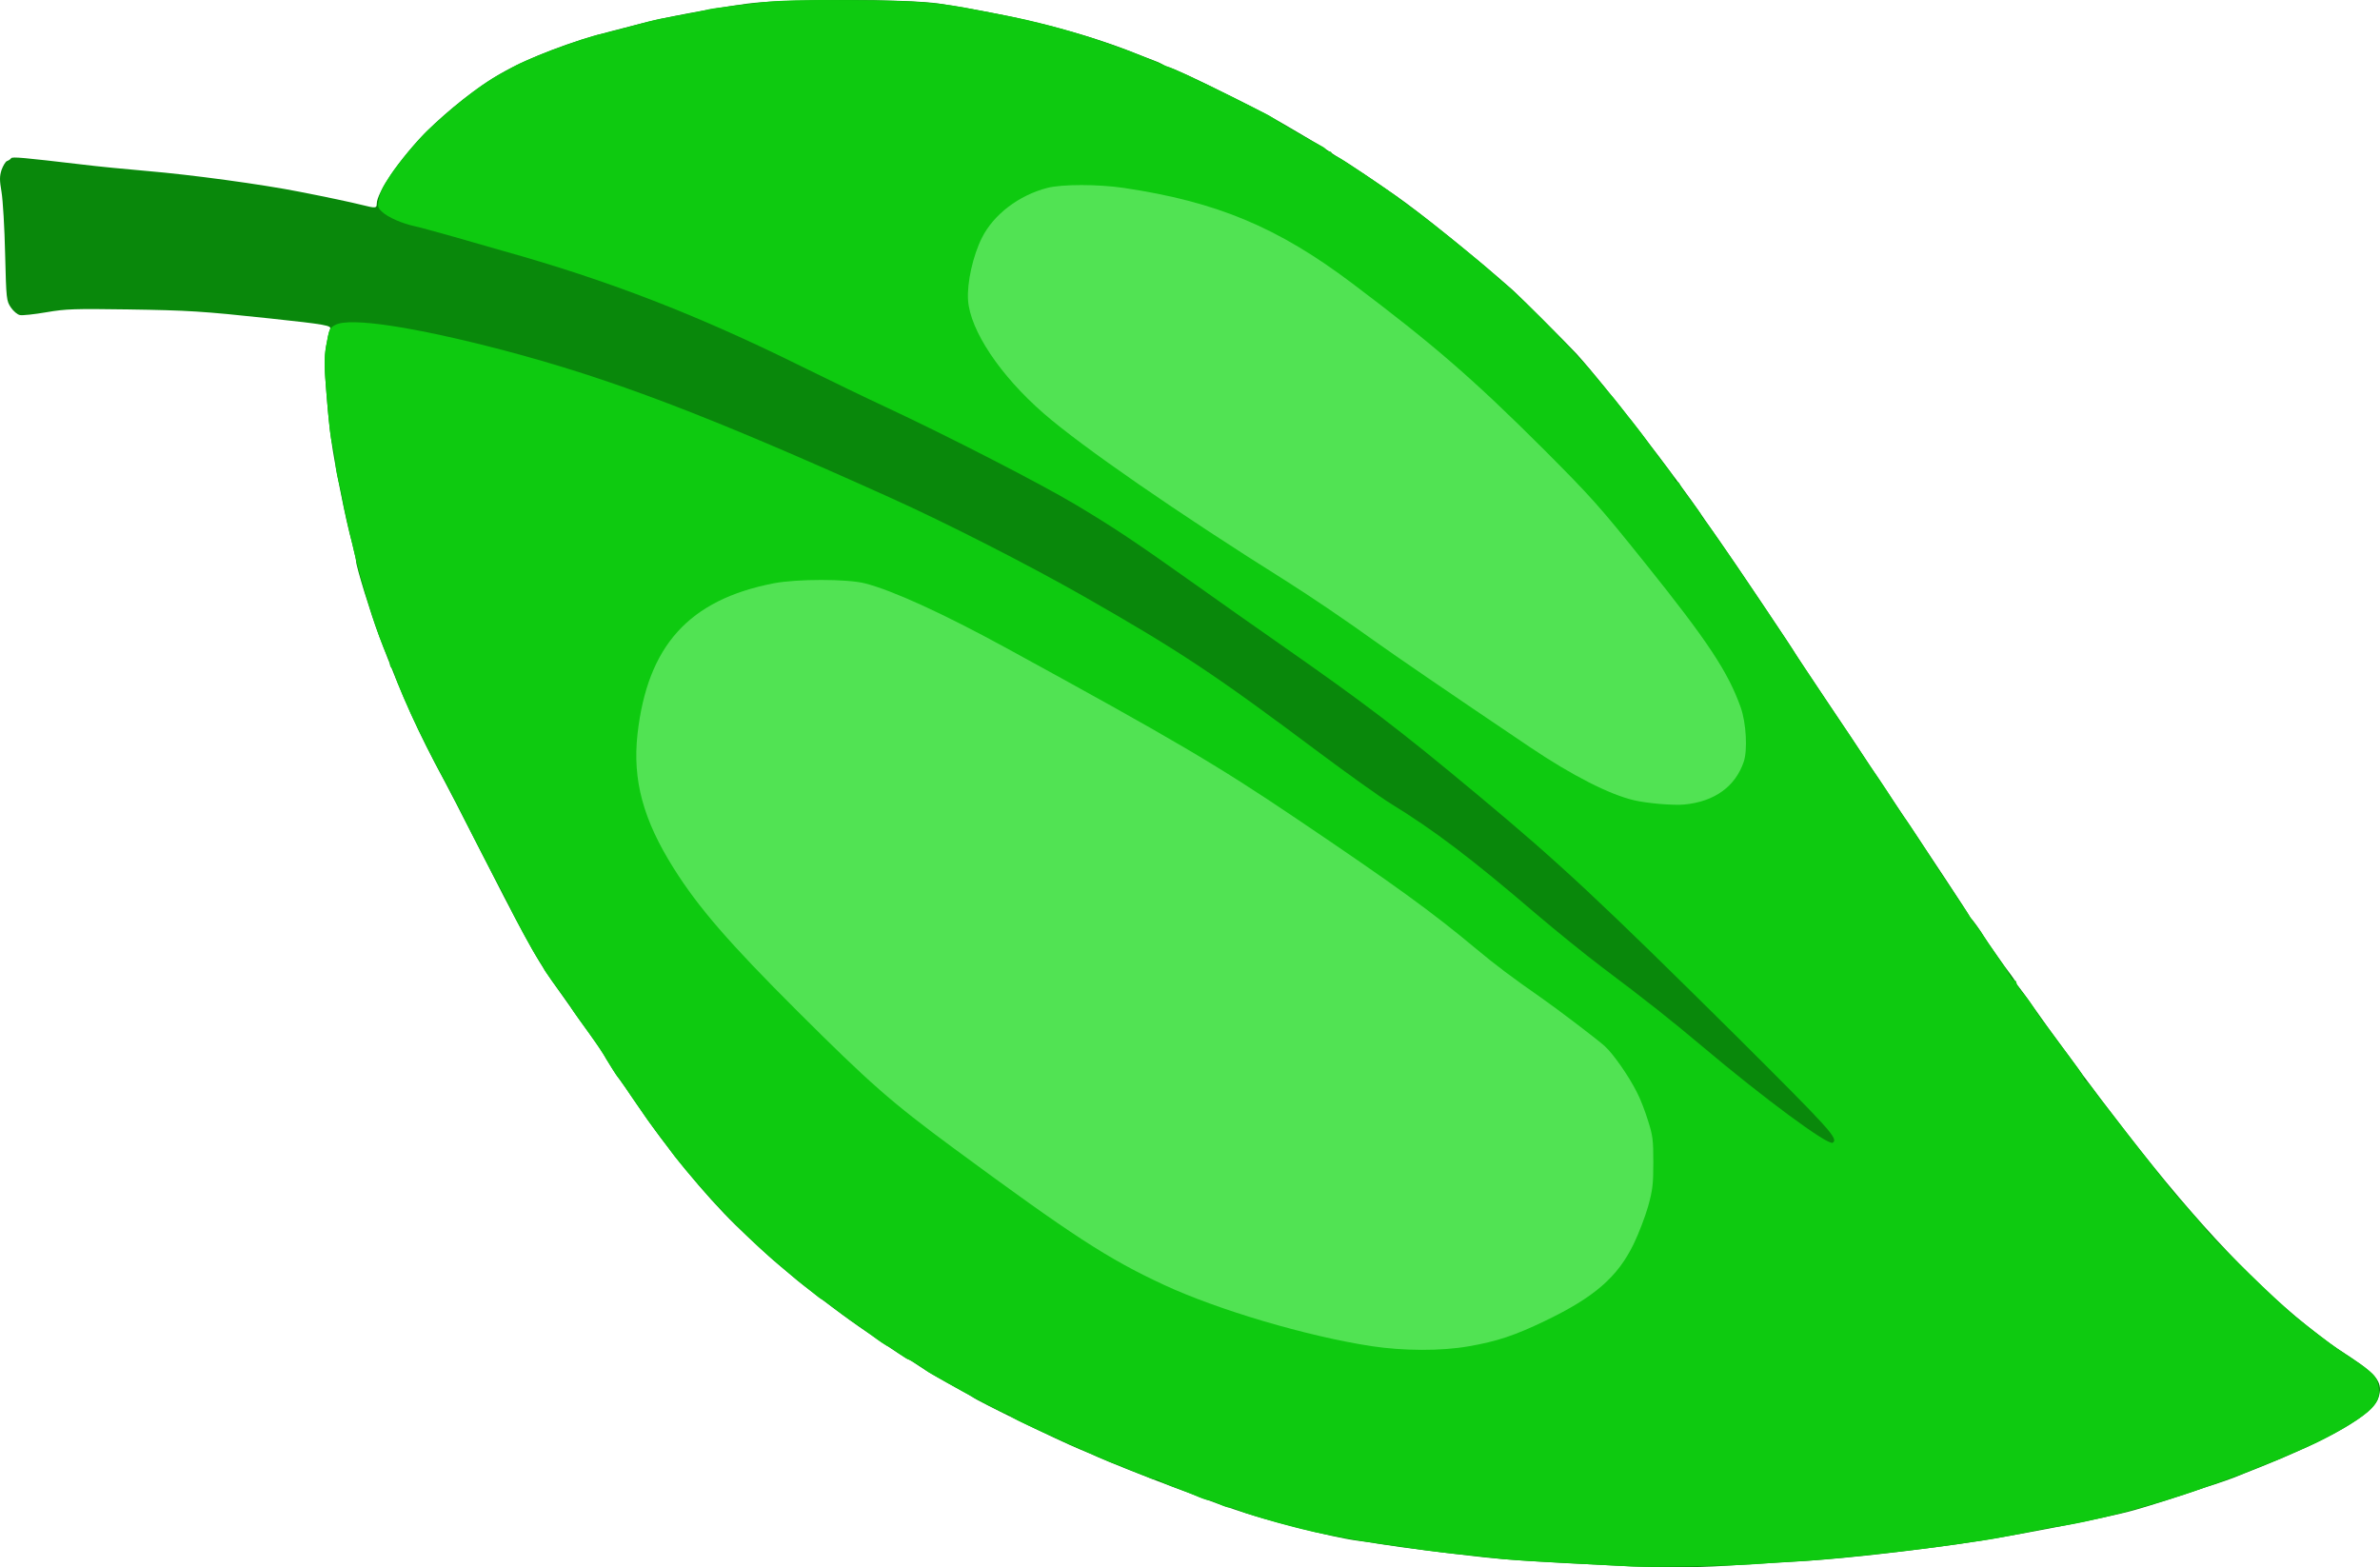 <?xml version="1.0" encoding="UTF-8" standalone="no"?>
<svg
   xmlns:dc="http://purl.org/dc/elements/1.1/"
   xmlns:cc="http://creativecommons.org/ns#"
   xmlns:rdf="http://www.w3.org/1999/02/22-rdf-syntax-ns#"
   xmlns:svg="http://www.w3.org/2000/svg"
   xmlns="http://www.w3.org/2000/svg"
   xmlns:sodipodi="http://sodipodi.sourceforge.net/DTD/sodipodi-0.dtd"
   xmlns:inkscape="http://www.inkscape.org/namespaces/inkscape"
   version="1.0"
   width="1623.915"
   height="1069.393"
   viewBox="0 0 12686.837 8354.633"
   preserveAspectRatio="xMidYMid meet"
   id="svg13"
   sodipodi:docname="name.svg"
   inkscape:version="0.92.4 (5da689c313, 2019-01-14)">
  <defs
     id="defs17" />
  <sodipodi:namedview
     pagecolor="#ffffff"
     bordercolor="#666666"
     borderopacity="1"
     objecttolerance="10"
     gridtolerance="10"
     guidetolerance="10"
     inkscape:pageopacity="0"
     inkscape:pageshadow="2"
     inkscape:window-width="3696"
     inkscape:window-height="2115"
     id="namedview15"
     showgrid="false"
     fit-margin-top="0"
     fit-margin-left="0"
     fit-margin-right="0"
     fit-margin-bottom="0"
     inkscape:zoom="0.11523438"
     inkscape:cx="781.856"
     inkscape:cy="488.72052"
     inkscape:window-x="131"
     inkscape:window-y="2147"
     inkscape:window-maximized="1"
     inkscape:current-layer="svg13" />
  <g
     id="layer101"
     style="fill:#09880b;stroke:none"
     transform="translate(-1891.75,-3463.495)">
    <path
       d="m 10500,11809 c -415,-20 -566,-30 -695,-44 -201,-22 -446,-53 -550,-70 -49,-8 -110,-17 -135,-20 -126,-17 -493,-110 -650,-166 -19,-6 -60,-21 -90,-31 -30,-11 -71,-26 -90,-33 -19,-8 -84,-32 -145,-55 -142,-53 -349,-136 -400,-159 -22,-10 -65,-29 -95,-41 -108,-44 -544,-256 -575,-280 -5,-4 -35,-21 -65,-37 -51,-28 -91,-50 -151,-85 -13,-7 -45,-28 -71,-45 -26,-18 -50,-33 -53,-33 -11,0 -267,-174 -355,-240 -19,-14 -78,-58 -130,-97 -52,-39 -109,-84 -127,-100 -18,-15 -49,-41 -69,-58 -38,-30 -161,-143 -240,-220 -168,-164 -372,-414 -529,-647 -42,-62 -82,-120 -90,-130 -16,-20 -78,-117 -88,-138 -4,-8 -24,-38 -45,-67 -37,-52 -169,-236 -233,-328 -78,-111 -159,-259 -405,-742 -68,-134 -142,-278 -165,-320 -138,-255 -223,-444 -346,-768 -44,-116 -123,-373 -123,-399 0,-9 -9,-49 -19,-89 -22,-80 -40,-161 -70,-312 -40,-202 -53,-293 -68,-479 -13,-157 -13,-204 -3,-266 7,-41 16,-82 21,-92 10,-19 -21,-25 -321,-57 -364,-39 -435,-43 -755,-48 -286,-4 -332,-3 -436,15 -64,11 -128,18 -141,15 -13,-2 -35,-21 -48,-40 -24,-36 -25,-42 -31,-287 -3,-138 -12,-286 -19,-328 -11,-65 -11,-84 0,-119 8,-22 21,-44 29,-47 9,-3 19,-10 22,-15 6,-9 67,-3 374,33 88,11 246,26 350,35 237,20 613,71 815,111 144,28 275,56 331,70 72,18 79,18 79,-6 0,-61 129,-248 265,-385 117,-116 274,-240 395,-309 146,-84 380,-174 590,-226 47,-12 117,-30 155,-40 124,-33 379,-81 570,-107 190,-26 857,-26 1025,0 419,65 763,152 1050,267 30,12 73,29 95,37 22,8 44,19 50,24 5,5 15,9 21,9 15,0 161,68 344,160 174,87 209,106 343,185 62,37 121,72 132,78 11,7 41,27 68,45 26,17 49,32 51,32 5,0 178,116 276,185 133,92 433,335 620,500 45,40 294,289 346,345 157,174 519,641 684,885 11,17 46,66 77,110 69,97 398,587 404,601 2,5 81,123 174,262 94,140 177,264 185,277 8,13 76,115 151,227 208,310 414,622 418,633 2,6 7,12 10,15 8,6 51,66 66,92 17,28 117,171 147,209 15,20 28,40 28,44 0,3 6,12 13,19 6,7 46,61 87,120 41,59 100,140 130,180 30,41 87,117 125,171 39,53 144,192 234,308 380,490 711,838 1016,1071 33,25 65,49 70,53 6,5 56,39 112,75 140,93 169,136 143,213 -29,89 -249,217 -645,375 -44,17 -100,40 -125,50 -25,10 -70,25 -100,35 -30,9 -77,25 -105,35 -53,19 -233,77 -325,103 -142,41 -688,147 -935,181 -370,51 -668,83 -910,96 -99,6 -250,14 -335,20 -174,11 -361,11 -590,-1 z"
       id="path2"
       inkscape:connector-curvature="0" />
  </g>
  <g
     id="layer102"
     style="fill:#0eca10;stroke:none"
     transform="translate(-1891.75,-3463.495)">
    <path
       d="m 10595,11814 c -33,-2 -152,-8 -265,-14 -359,-19 -383,-20 -510,-35 -69,-8 -152,-17 -185,-20 -33,-3 -107,-12 -165,-20 -58,-9 -154,-23 -215,-31 -97,-14 -151,-23 -310,-54 -121,-23 -387,-97 -452,-126 -17,-8 -38,-14 -47,-14 -10,0 -36,-9 -58,-20 -23,-11 -48,-20 -55,-20 -7,0 -29,-7 -50,-16 -41,-18 -46,-20 -138,-55 -33,-12 -64,-26 -69,-31 -6,-4 -16,-8 -24,-8 -8,0 -28,-6 -45,-14 -18,-7 -75,-30 -127,-51 -52,-20 -120,-48 -150,-62 -30,-13 -64,-28 -75,-33 -11,-4 -45,-19 -75,-33 -30,-14 -86,-40 -125,-57 -130,-59 -175,-82 -181,-91 -3,-5 -11,-9 -18,-9 -13,0 -173,-84 -337,-178 -20,-11 -47,-26 -60,-34 -13,-7 -26,-15 -29,-18 -10,-10 -90,-60 -96,-60 -4,0 -29,-16 -55,-35 -27,-19 -51,-35 -54,-35 -6,0 -57,-35 -82,-55 -6,-5 -27,-20 -45,-33 -76,-52 -175,-124 -196,-142 -13,-11 -26,-20 -28,-20 -3,0 -10,-5 -17,-10 -7,-6 -41,-33 -75,-60 -35,-28 -70,-56 -77,-63 -8,-6 -35,-30 -62,-52 -138,-115 -323,-301 -453,-455 -25,-29 -59,-69 -75,-89 -17,-20 -37,-46 -45,-58 -8,-12 -40,-54 -71,-95 -31,-40 -89,-122 -130,-183 -40,-60 -76,-112 -80,-115 -4,-3 -25,-34 -46,-70 -38,-65 -86,-136 -163,-240 -22,-30 -43,-62 -47,-70 -4,-8 -11,-19 -15,-25 -47,-60 -128,-173 -128,-179 0,-3 -13,-24 -29,-48 -32,-48 -137,-242 -155,-288 -4,-8 -35,-69 -71,-135 -35,-66 -108,-208 -162,-315 -54,-107 -101,-199 -105,-205 -9,-11 -80,-148 -144,-277 -51,-104 -120,-263 -129,-301 -4,-15 -11,-30 -16,-33 -5,-3 -9,-13 -9,-22 0,-9 -7,-30 -16,-47 -40,-76 -138,-386 -177,-560 -9,-38 -25,-108 -36,-155 -11,-47 -22,-101 -25,-121 -3,-19 -12,-62 -21,-94 -8,-33 -15,-73 -15,-90 0,-16 -7,-57 -14,-90 -15,-63 -18,-93 -37,-321 -9,-108 -9,-158 0,-210 17,-97 19,-102 51,-119 79,-41 419,11 890,134 578,152 1093,348 2060,784 301,135 751,365 1040,530 510,291 694,413 1255,833 154,115 325,237 380,271 230,141 432,294 775,588 107,91 265,219 350,283 242,182 368,282 538,425 325,274 667,527 693,512 32,-21 -7,-64 -513,-568 -725,-719 -943,-923 -1373,-1281 -428,-357 -603,-490 -1070,-816 -121,-84 -319,-224 -440,-310 -324,-230 -430,-301 -637,-425 -185,-111 -683,-367 -1013,-521 -93,-43 -296,-141 -450,-217 -557,-276 -1036,-461 -1595,-617 -63,-18 -182,-52 -265,-76 -82,-23 -172,-48 -200,-54 -70,-15 -145,-48 -176,-77 -23,-21 -25,-29 -19,-61 10,-50 18,-67 64,-137 41,-62 147,-189 200,-239 153,-143 299,-256 396,-304 14,-7 40,-22 59,-33 67,-40 376,-156 466,-174 11,-2 47,-11 80,-20 169,-46 202,-54 230,-60 135,-24 237,-44 253,-49 19,-6 53,-11 302,-41 82,-9 218,-13 470,-11 357,3 473,12 685,56 28,5 73,14 100,19 287,53 580,143 885,273 14,6 34,14 45,19 64,25 268,124 490,237 17,8 48,27 70,42 34,23 176,104 236,135 10,5 19,13 19,17 0,5 7,8 15,8 8,0 15,4 15,9 0,5 8,11 18,15 15,5 38,18 66,39 6,4 41,27 78,51 77,51 191,130 229,160 15,12 39,30 55,41 71,50 365,288 420,340 6,5 37,33 69,60 117,101 391,383 480,494 28,35 59,73 70,85 11,11 39,46 62,76 24,30 48,62 55,69 15,18 77,100 98,131 8,12 41,55 73,96 31,40 57,78 57,84 0,5 5,10 10,10 6,0 14,8 17,17 4,10 31,49 60,86 29,38 53,72 53,76 0,4 8,16 18,27 9,10 40,52 67,93 28,40 64,93 80,116 53,76 330,489 335,500 3,6 82,124 175,264 94,139 175,260 180,269 11,18 69,104 96,142 16,23 58,88 84,129 26,41 50,76 55,81 3,3 37,54 75,113 39,60 77,119 85,132 49,73 182,273 192,289 7,10 22,31 33,45 11,14 25,34 30,43 6,10 37,56 70,103 33,48 66,98 73,111 7,13 17,24 23,24 5,0 9,5 9,11 0,6 11,25 25,43 14,17 29,36 34,42 5,6 20,28 34,50 13,21 38,56 53,76 16,20 40,53 54,73 14,19 32,44 40,54 8,11 24,32 35,47 11,15 35,47 53,71 17,24 32,47 32,53 0,5 6,13 13,17 7,4 24,24 37,43 26,39 395,510 430,550 12,14 49,56 83,94 34,38 70,81 81,95 45,59 407,413 491,479 142,112 180,141 286,212 124,83 140,99 149,150 11,58 -5,96 -58,141 -62,52 -215,140 -327,188 -55,23 -107,46 -116,50 -8,5 -47,21 -85,35 -38,15 -82,33 -99,40 -33,14 -49,20 -210,78 -296,106 -644,198 -840,223 -16,2 -61,11 -100,19 -95,20 -242,48 -285,53 -19,2 -75,10 -125,18 -197,30 -682,83 -830,90 -60,3 -168,10 -240,16 -135,10 -555,18 -660,13 z"
       id="path5"
       inkscape:connector-curvature="0" />
  </g>
  <g
     id="layer103"
     style="fill:#51e353;stroke:none"
     transform="translate(-1891.75,-3463.495)">
    <path
       d="m 9201,10639 c -344,-53 -815,-192 -1106,-327 -299,-139 -489,-263 -1120,-728 -332,-245 -448,-347 -831,-729 -365,-364 -529,-553 -661,-763 -163,-259 -220,-470 -193,-715 53,-471 274,-716 725,-804 124,-24 393,-24 487,0 146,37 416,160 758,347 885,484 1117,620 1545,909 522,352 718,494 960,696 97,81 187,149 345,259 83,58 295,219 335,255 45,40 129,160 173,248 17,32 43,99 58,148 26,81 29,104 29,225 0,117 -4,148 -28,235 -16,55 -50,145 -77,200 -85,175 -208,283 -473,410 -160,77 -255,109 -406,135 -147,26 -349,25 -520,-1 z"
       id="path8"
       inkscape:connector-curvature="0" />
    <path
       d="m 10740,7749 c -47,-4 -107,-12 -135,-19 -132,-30 -332,-132 -558,-284 -450,-303 -725,-492 -837,-572 -124,-90 -338,-235 -457,-310 -579,-363 -1095,-720 -1298,-897 -232,-202 -392,-442 -403,-604 -6,-93 26,-236 74,-332 62,-124 197,-227 349,-266 78,-20 270,-20 406,0 497,74 821,209 1219,509 434,327 642,507 1021,885 252,253 293,298 540,606 334,416 443,581 510,770 29,82 37,227 16,289 -45,133 -157,213 -317,228 -25,3 -83,1 -130,-3 z"
       id="path10"
       inkscape:connector-curvature="0" />
  </g>
</svg>
